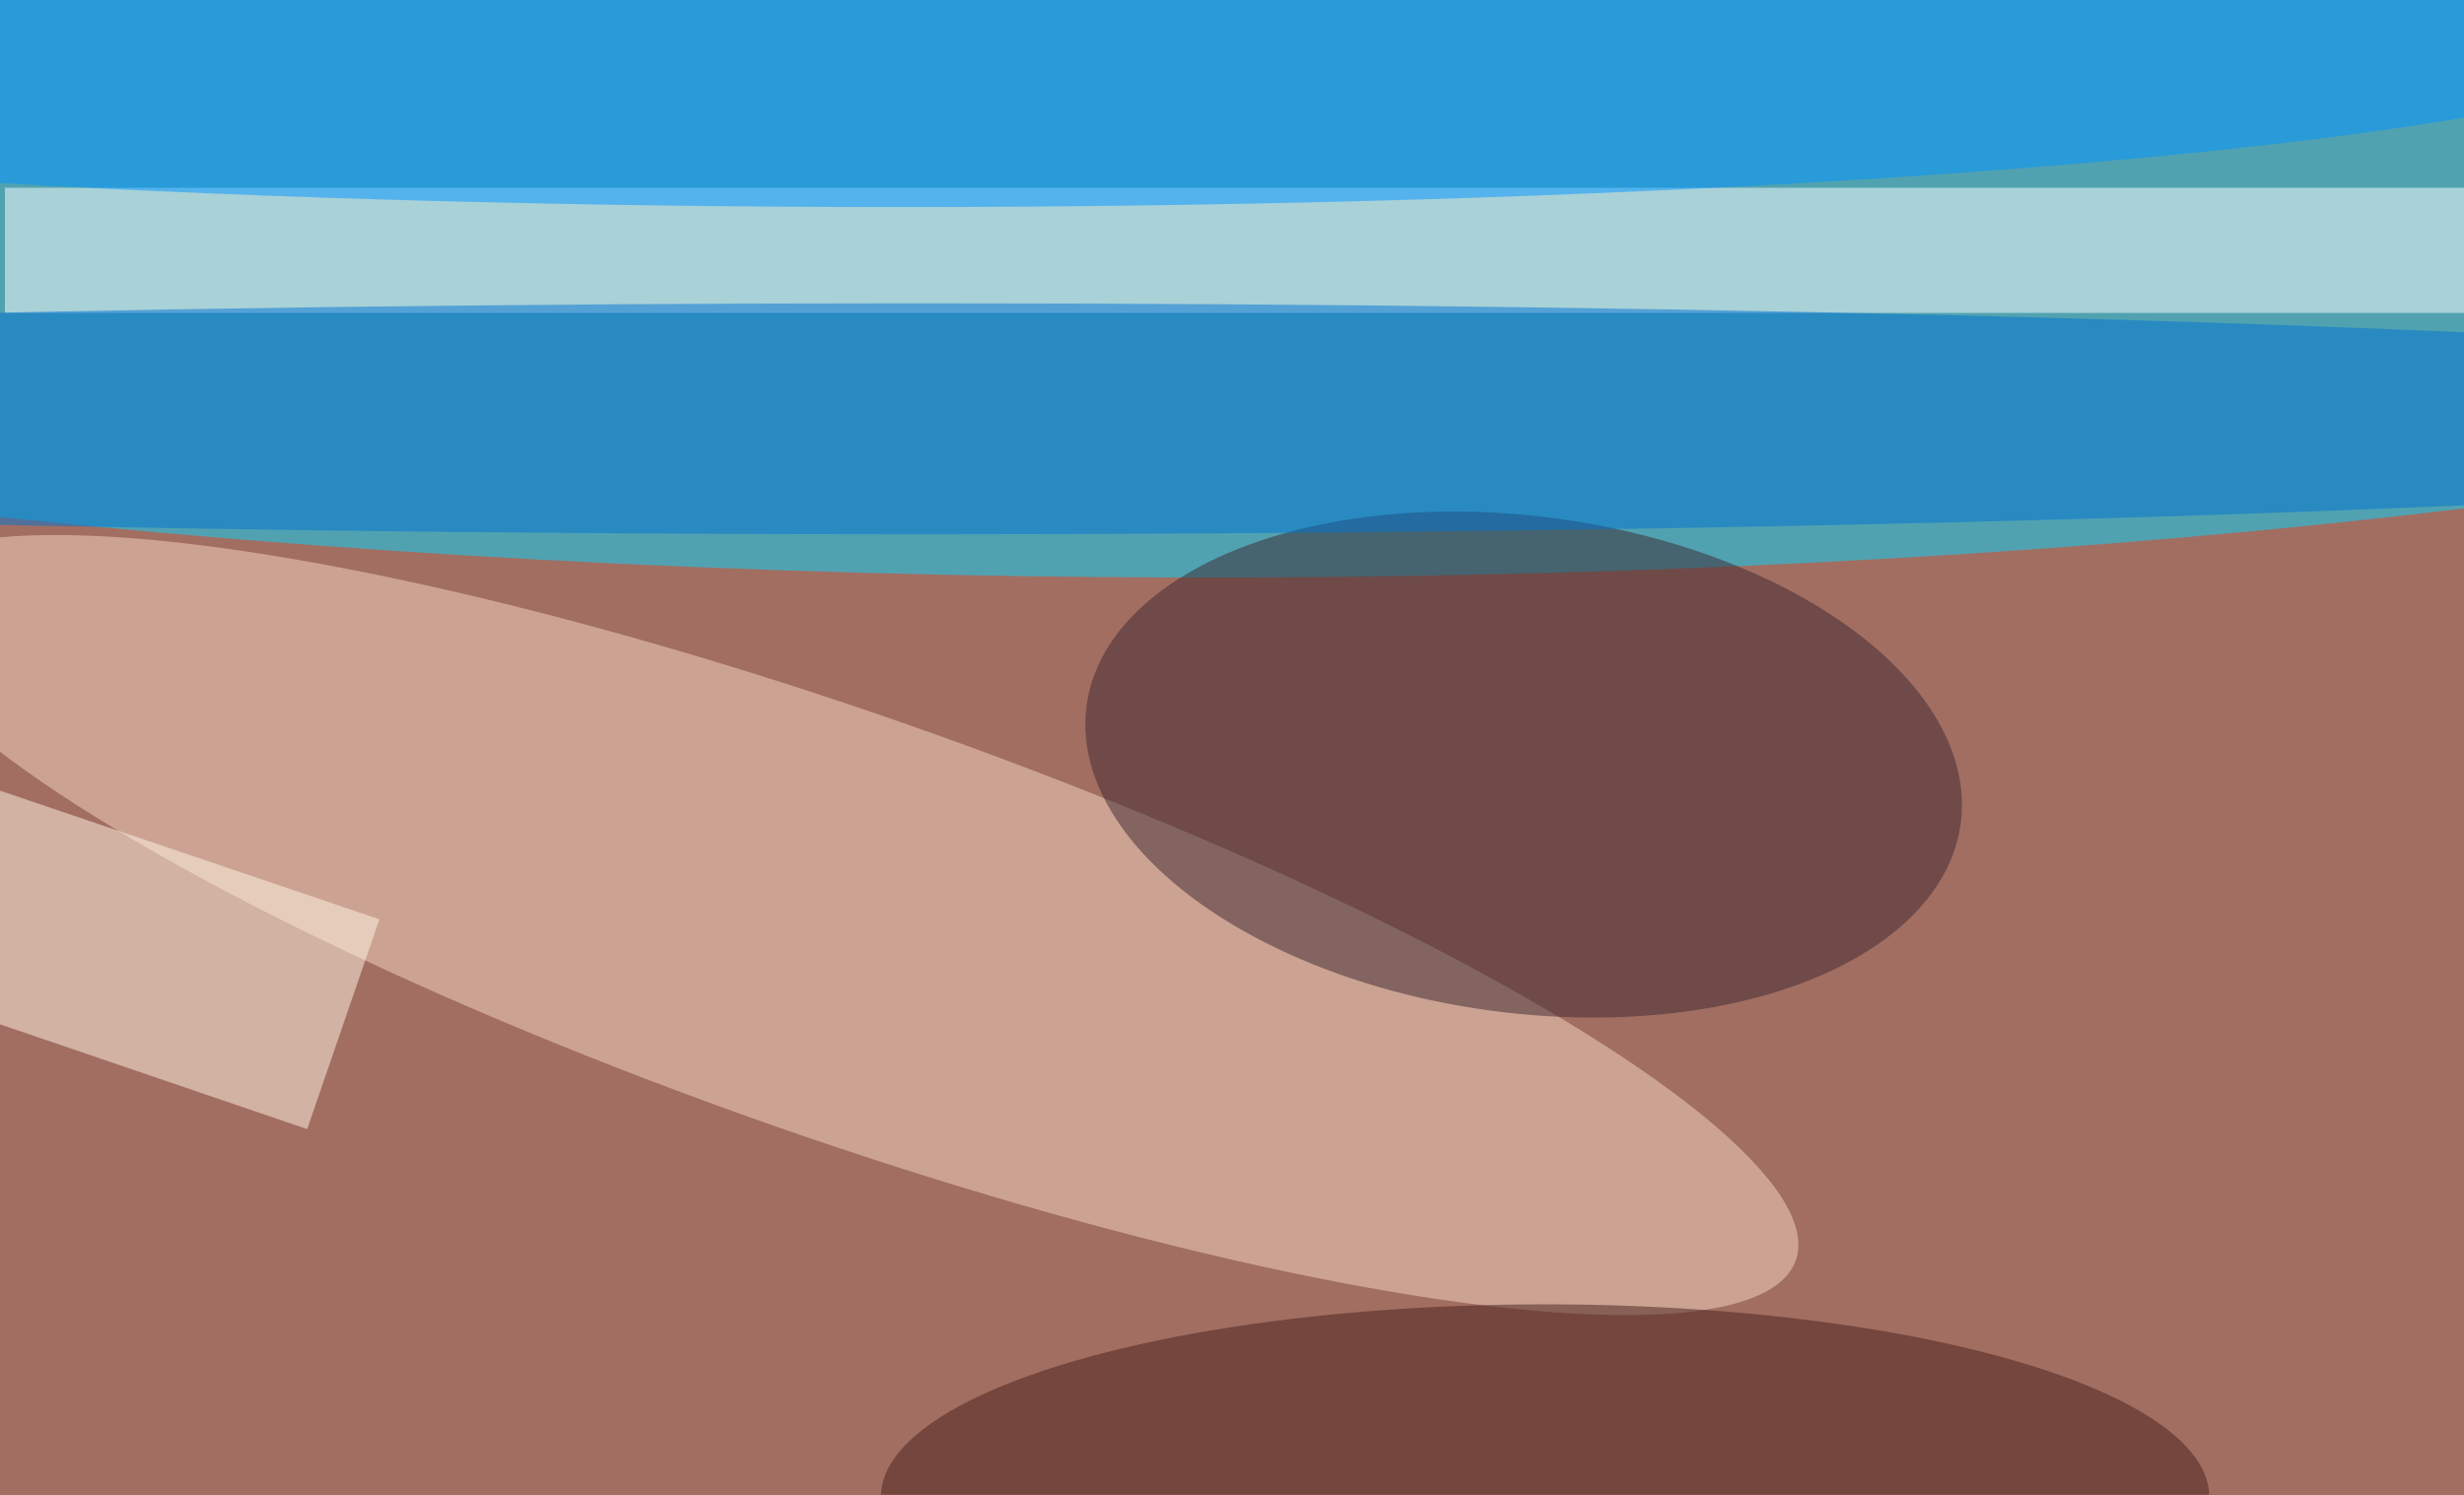 <svg xmlns="http://www.w3.org/2000/svg" width="300" height="182"><rect width="100%" height="100%" fill="#333333" stroke="none"/><g filter="blur(12px)"><rect width="200%" height="200%" x="-50%" y="-50%" fill="#a26e62"/><rect width="100%" height="100%" fill="#a26e62"/><g fill-opacity=".5" transform="translate(.6 .6)scale(1.172)"><circle r="1" fill="#00d6ff" transform="matrix(-254.99 -2.225 .432 -49.54 114 9.9)"/><circle r="1" fill="#f7d9c5" transform="matrix(-7.273 20.728 -99.25 -34.824 86.8 95.6)"/><path fill="#fff" d="M0 19h256v13H0z"/><circle r="1" fill="#3d262f" transform="rotate(97.7 44.4 108.4)scale(25.792 45.818)"/><ellipse cx="93" cy="2" fill="#0094ff" rx="189" ry="19"/><path fill="#fff6e5" d="M31.4 116.8-14.9 101l7.5-21.7L38.9 95z"/><ellipse cx="160" cy="155" fill="#471f19" rx="69" ry="20"/><ellipse cx="95" cy="43" fill="#0072d3" rx="242" ry="12"/></g></g></svg>